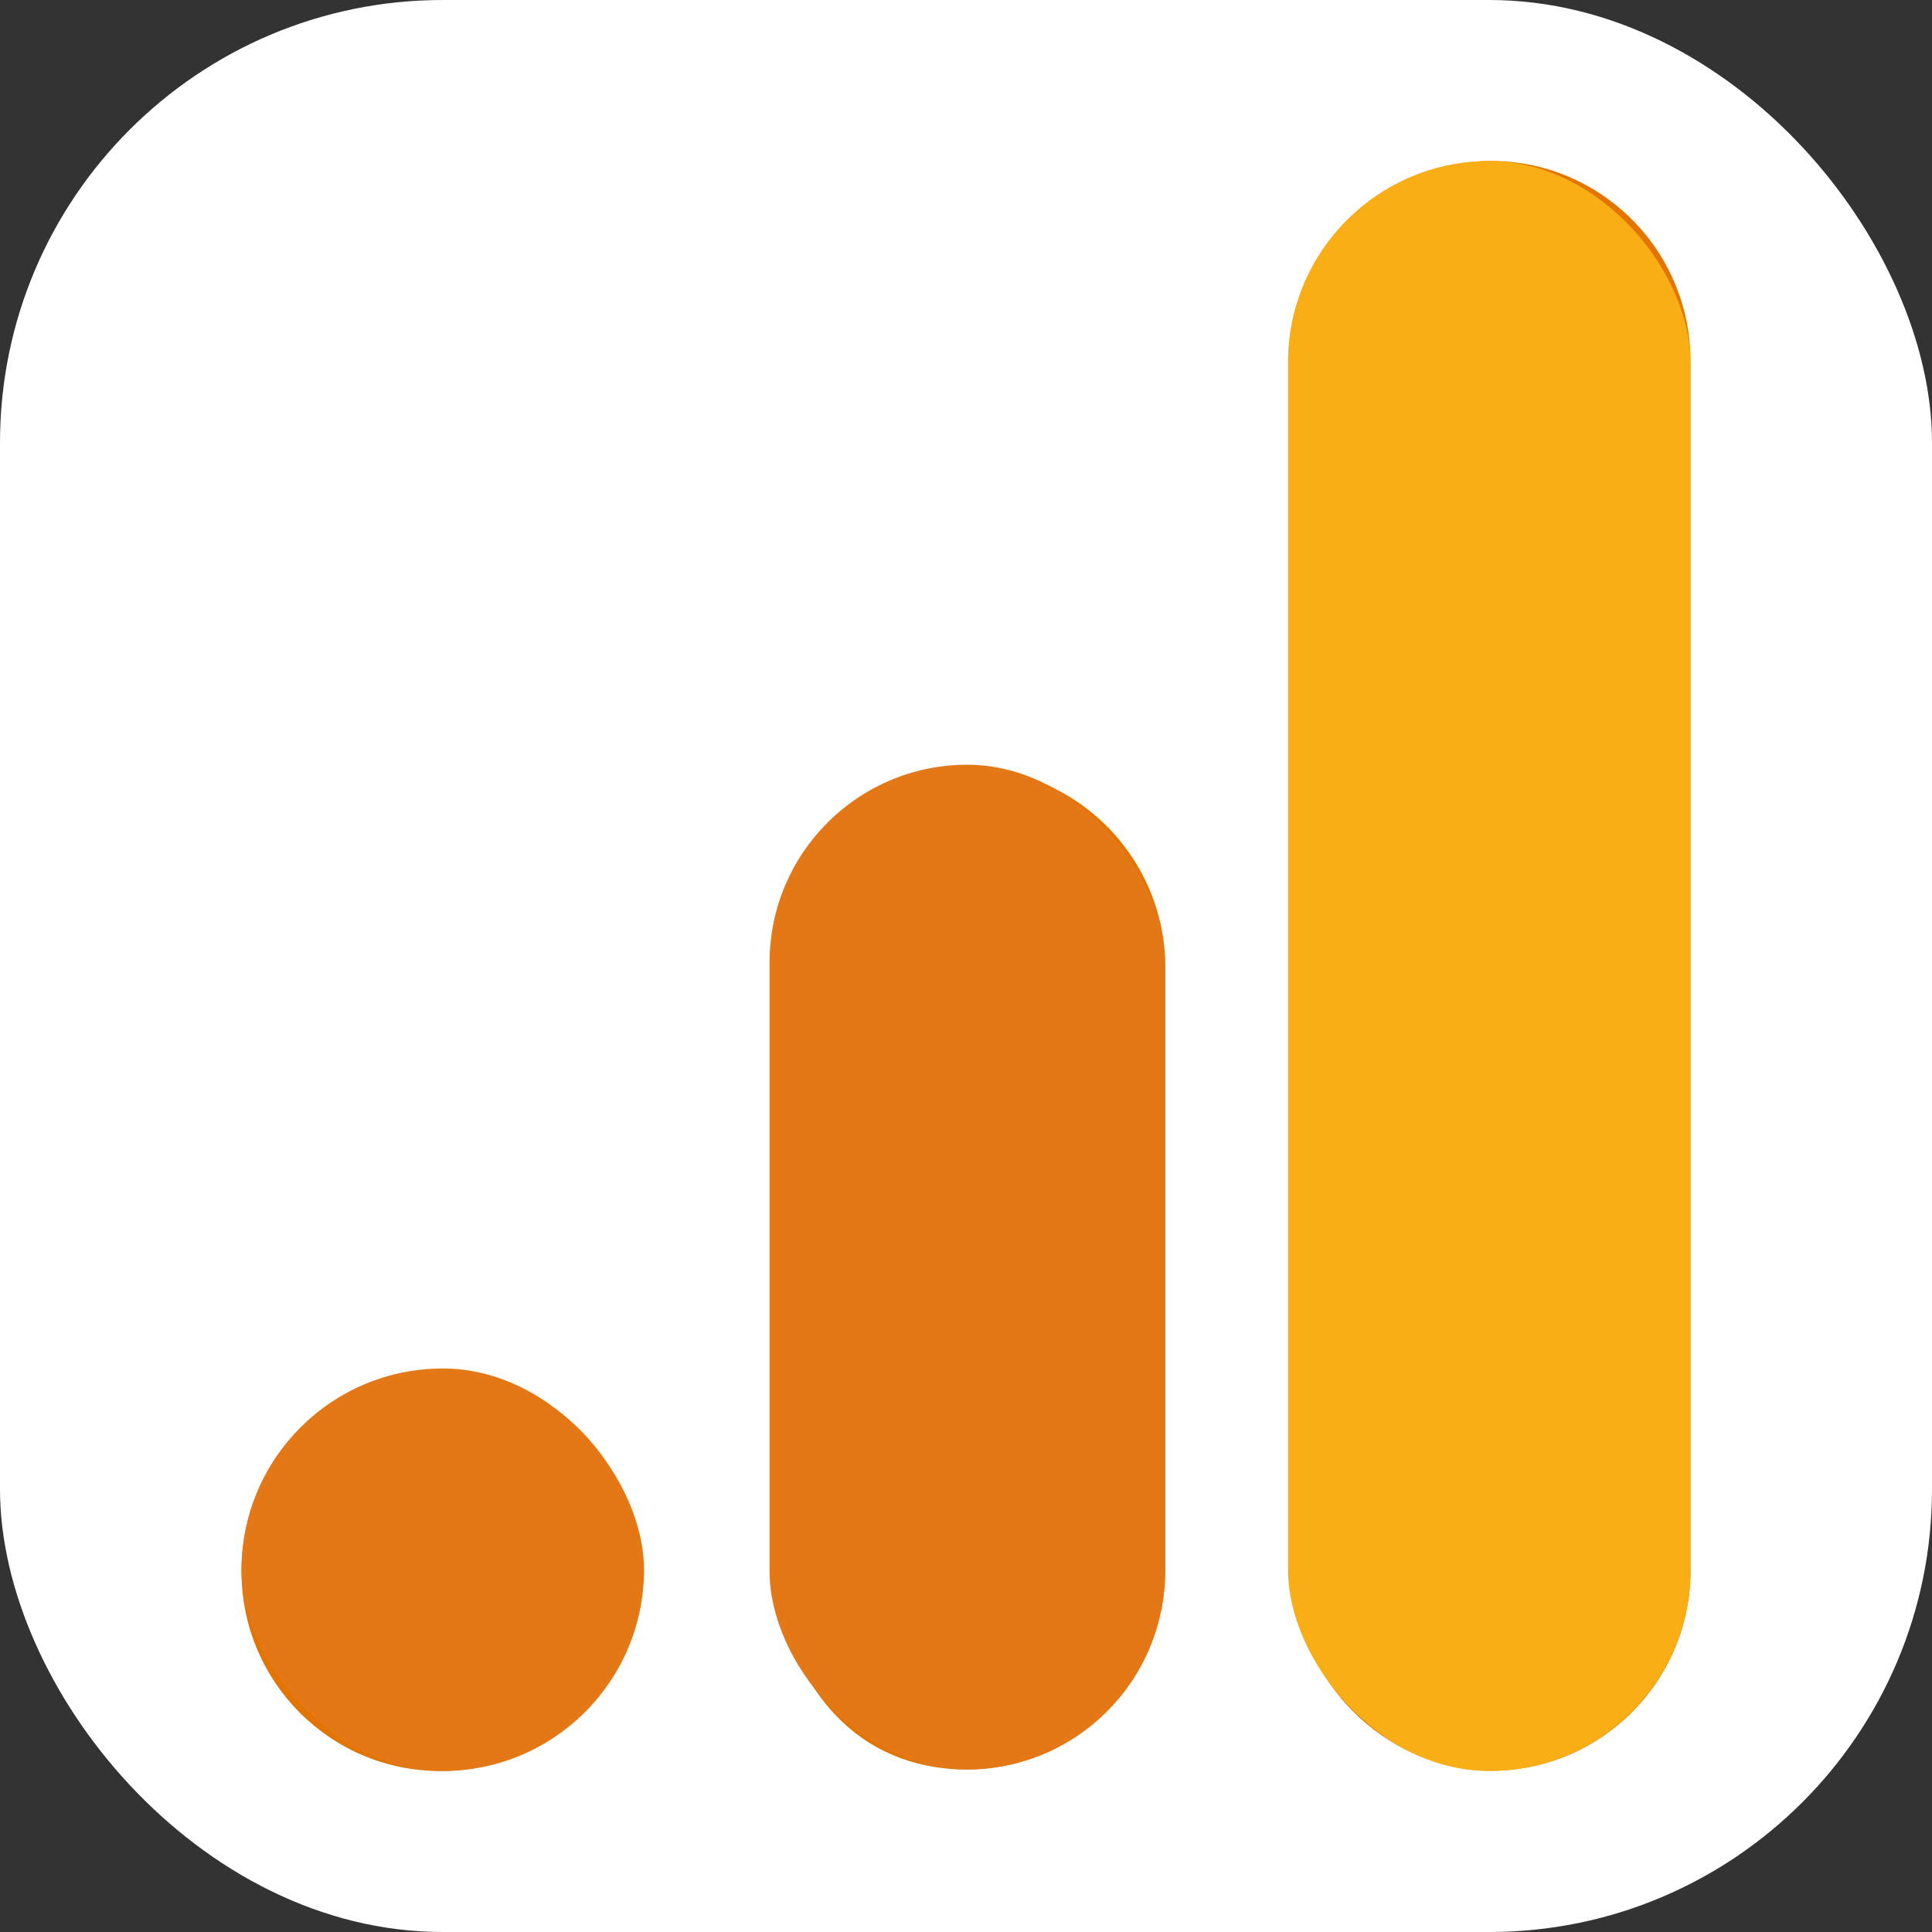 <svg width="24" height="24" viewBox="0 0 24 24" fill="none" xmlns="http://www.w3.org/2000/svg">
<rect x="0" y="0" width="24" height="24" fill="#333333" stroke="none"/>
<g clip-path="url(#clip0_7_3933)">
<rect width="24" height="24" rx="2" fill="white"/>
<path d="M21 4.499V19.497C21.007 20.87 19.904 21.989 18.537 21.996C18.435 21.997 18.333 21.991 18.231 21.979C16.963 21.79 16.033 20.682 16.064 19.395V4.6C16.033 3.312 16.965 2.204 18.236 2.017C19.594 1.858 20.824 2.833 20.983 4.197C20.995 4.297 21 4.398 21 4.499ZM5.468 17.046C4.105 17.046 3 18.155 3 19.523C3 20.891 4.105 22 5.468 22C6.831 22 7.936 20.891 7.936 19.523C7.936 18.155 6.831 17.046 5.468 17.046ZM12.005 9.538C11.99 9.538 11.976 9.538 11.962 9.538C10.592 9.613 9.53 10.766 9.562 12.143V18.796C9.562 20.602 10.353 21.698 11.513 21.932C12.851 22.204 14.156 21.336 14.427 19.993C14.46 19.828 14.477 19.661 14.476 19.493V12.028C14.479 10.655 13.372 9.54 12.005 9.538Z" fill="#E37400"/>
<rect x="16" y="2" width="5" height="20" rx="2.5" fill="#FAAE16"/>
<rect x="9.56" y="9.5" width="4.91" height="12.48" rx="2.455" fill="#E47816"/>
<rect x="3" y="17" width="5" height="5" rx="2.5" fill="#E47816"/>
</g>
<defs>
<clipPath id="clip0_7_3933">
<rect width="24" height="24" rx="5.5" fill="white"/>
</clipPath>
</defs>
</svg>
